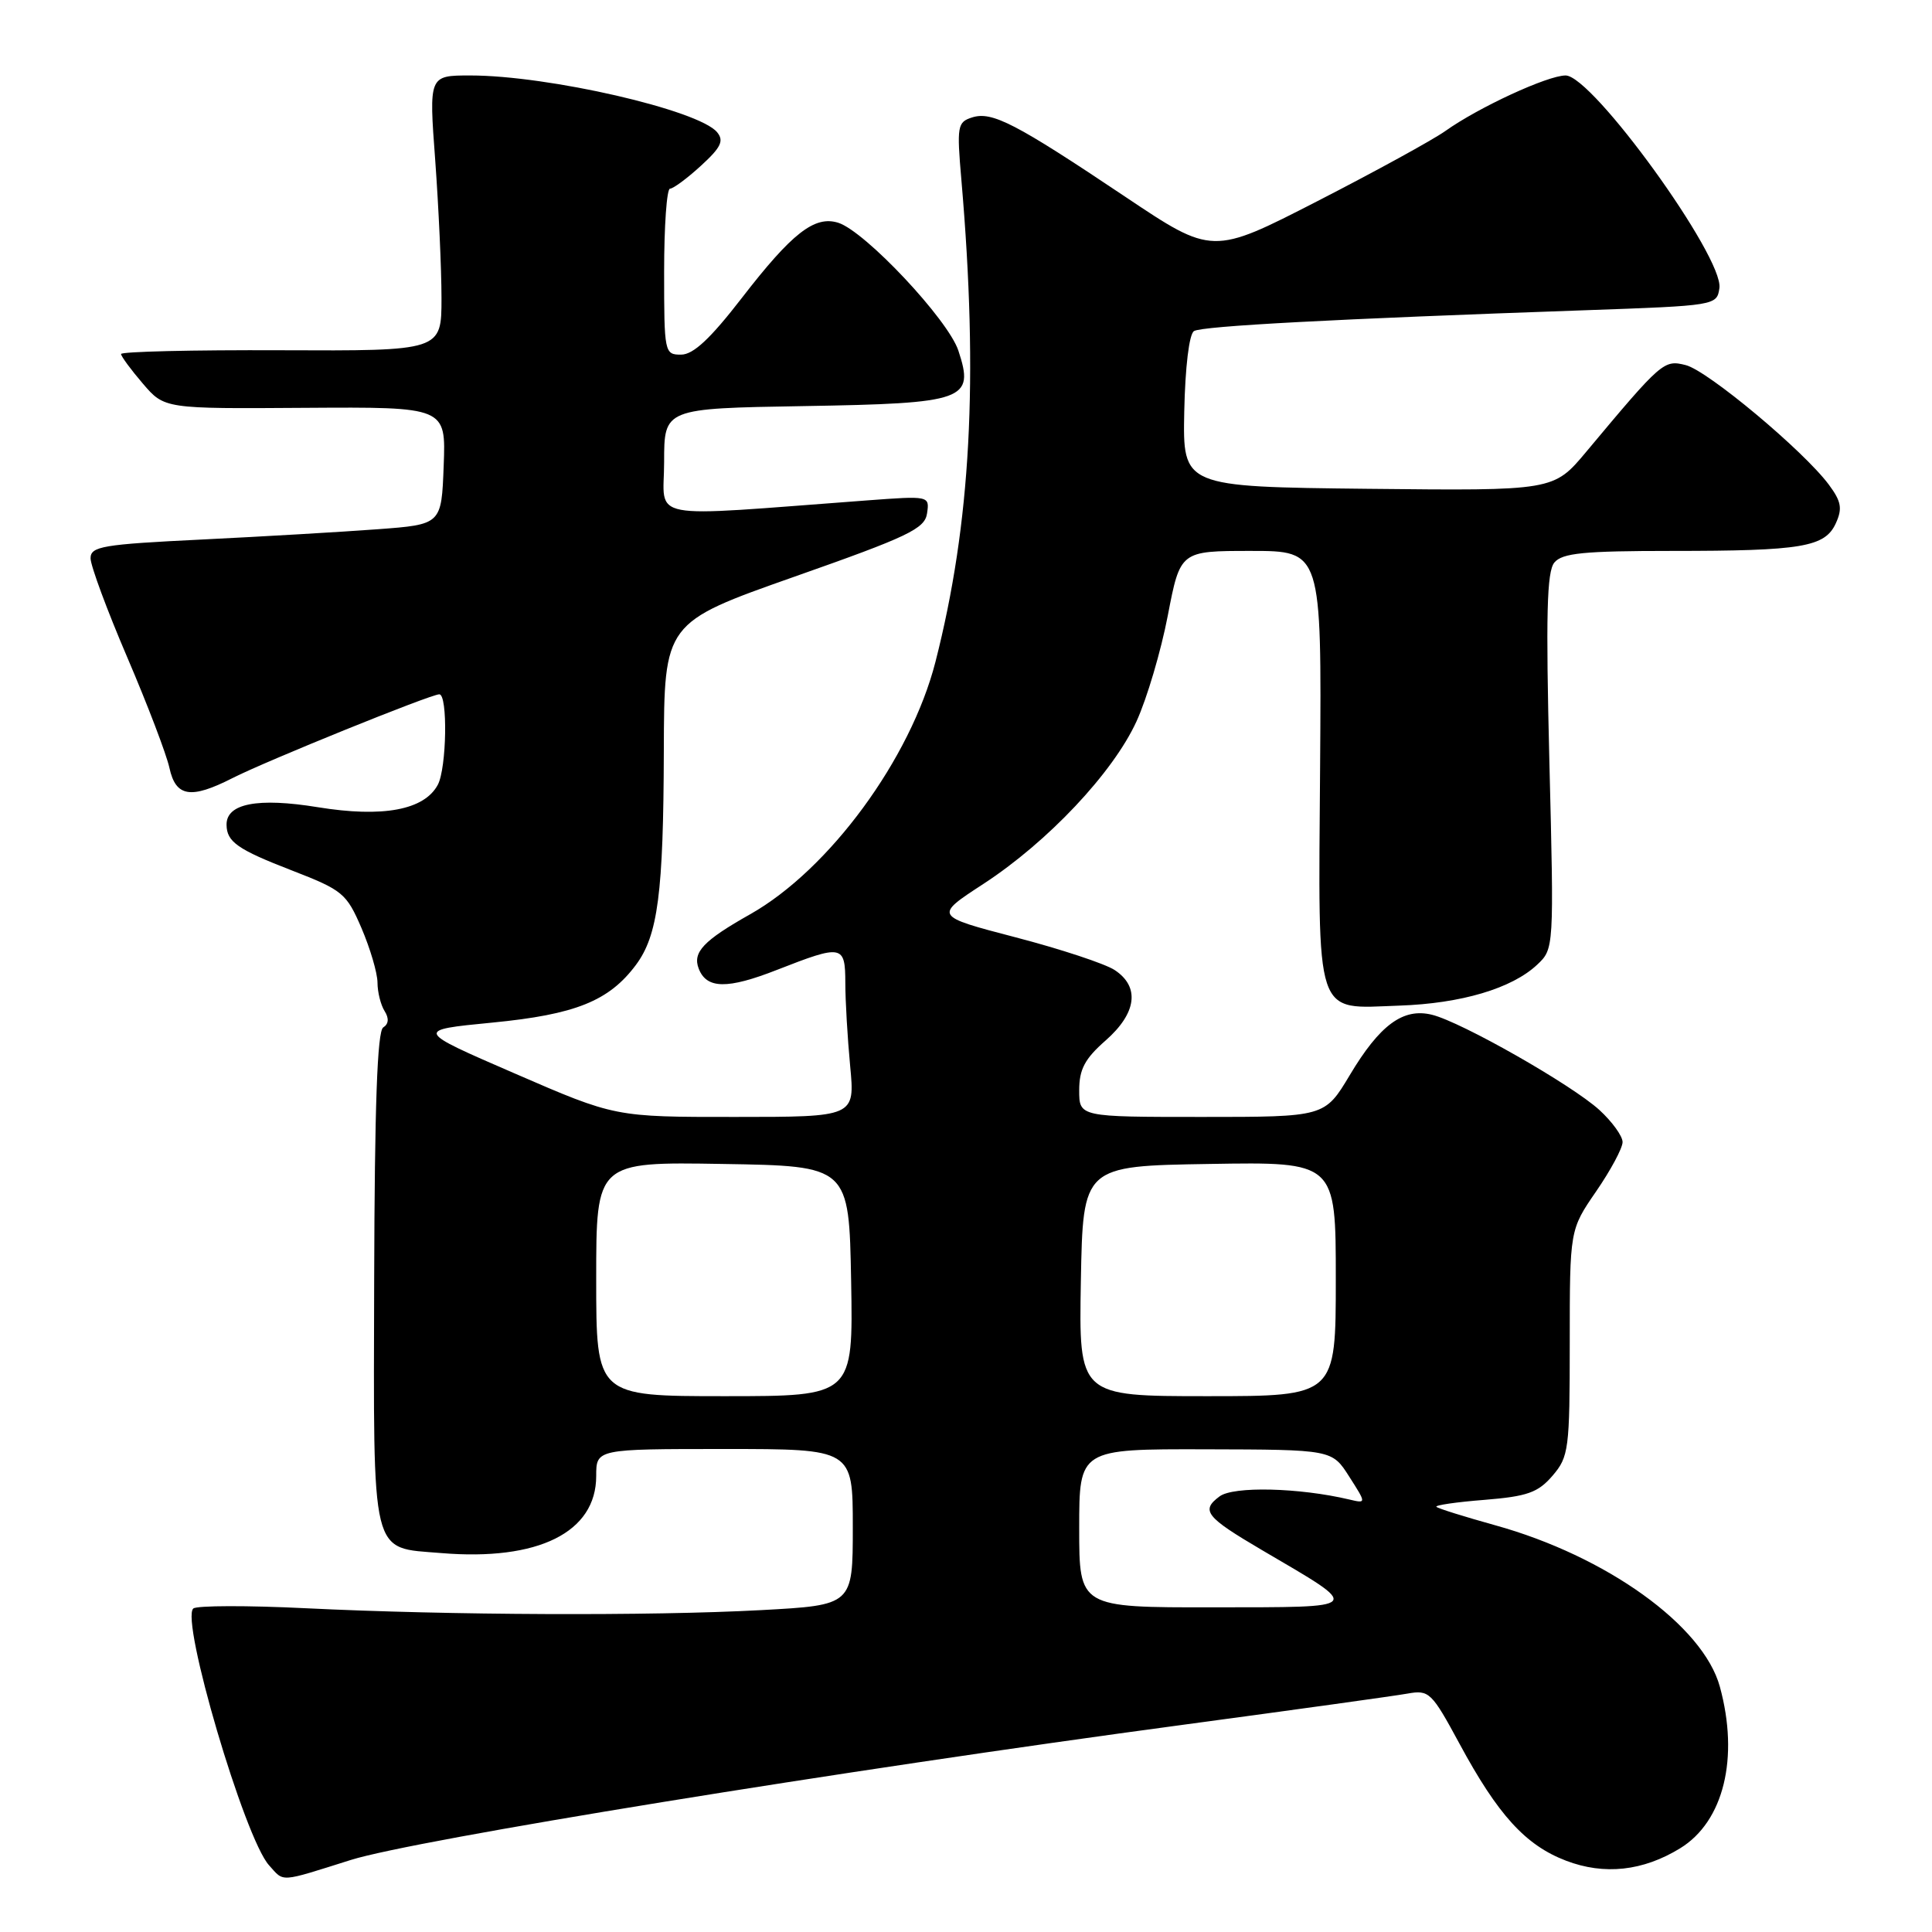 <?xml version="1.0" encoding="UTF-8" standalone="no"?>
<!DOCTYPE svg PUBLIC "-//W3C//DTD SVG 1.1//EN" "http://www.w3.org/Graphics/SVG/1.1/DTD/svg11.dtd" >
<svg xmlns="http://www.w3.org/2000/svg" xmlns:xlink="http://www.w3.org/1999/xlink" version="1.1" viewBox="0 0 256 256">
 <g >
 <path fill="currentColor"
d=" M 46.50 246.45 C 54.95 243.80 111.26 234.65 157.00 228.51 C 171.57 226.55 184.85 224.71 186.50 224.41 C 189.37 223.90 189.69 224.21 193.39 231.05 C 198.49 240.50 202.14 244.50 207.50 246.55 C 212.58 248.49 217.71 247.93 222.64 244.90 C 228.40 241.36 230.47 232.92 227.89 223.50 C 225.68 215.40 212.84 206.18 198.10 202.10 C 194.04 200.97 190.54 199.88 190.33 199.66 C 190.12 199.45 192.98 199.03 196.69 198.74 C 202.38 198.28 203.79 197.78 205.72 195.54 C 207.87 193.03 208.00 192.06 208.00 177.92 C 208.00 162.95 208.00 162.95 211.50 157.86 C 213.42 155.07 215.00 152.13 215.00 151.33 C 215.00 150.54 213.62 148.63 211.93 147.08 C 208.27 143.74 193.64 135.41 189.74 134.46 C 185.93 133.52 182.83 135.79 178.84 142.48 C 175.53 148.00 175.53 148.00 159.27 148.00 C 143.00 148.00 143.00 148.00 143.00 144.47 C 143.00 141.69 143.74 140.29 146.50 137.87 C 150.63 134.24 151.07 130.75 147.69 128.53 C 146.42 127.70 140.52 125.75 134.57 124.20 C 123.77 121.38 123.77 121.38 130.28 117.14 C 138.83 111.57 147.47 102.40 150.59 95.59 C 151.97 92.58 153.84 86.26 154.74 81.56 C 156.39 73.00 156.39 73.00 165.76 73.00 C 175.12 73.00 175.12 73.00 174.92 101.57 C 174.68 135.46 174.08 133.64 185.41 133.25 C 193.61 132.97 200.33 130.98 203.68 127.83 C 205.91 125.73 205.92 125.69 205.30 100.91 C 204.82 81.47 204.96 75.75 205.96 74.54 C 207.01 73.28 209.87 73.00 221.50 73.00 C 238.79 73.00 241.82 72.49 243.26 69.33 C 244.15 67.38 243.98 66.44 242.33 64.22 C 238.99 59.73 226.28 49.11 223.37 48.38 C 220.47 47.65 220.22 47.86 210.18 59.87 C 205.86 65.03 205.86 65.03 181.29 64.77 C 156.72 64.50 156.72 64.50 156.92 54.52 C 157.04 48.65 157.57 44.26 158.21 43.87 C 159.29 43.20 176.80 42.27 210.00 41.11 C 227.36 40.50 227.50 40.48 227.83 38.17 C 228.41 34.07 211.00 10.00 207.45 10.00 C 205.07 10.00 195.92 14.22 191.50 17.37 C 189.85 18.54 182.23 22.72 174.57 26.65 C 160.64 33.80 160.64 33.80 149.07 26.05 C 134.54 16.32 131.45 14.72 128.81 15.56 C 126.86 16.18 126.77 16.70 127.39 23.86 C 129.67 50.28 128.64 69.35 123.95 87.71 C 120.66 100.54 109.88 115.23 99.39 121.15 C 93.22 124.63 91.75 126.18 92.58 128.34 C 93.62 131.05 96.37 131.10 102.99 128.50 C 111.63 125.12 112.00 125.19 112.01 130.25 C 112.01 132.59 112.30 137.54 112.65 141.25 C 113.29 148.00 113.29 148.00 97.39 148.00 C 81.50 148.01 81.50 148.01 68.23 142.25 C 54.96 136.50 54.96 136.50 65.23 135.50 C 76.25 134.43 80.69 132.64 84.26 127.86 C 87.18 123.94 87.91 118.34 87.96 99.50 C 88.01 82.50 88.01 82.50 105.25 76.42 C 120.40 71.09 122.54 70.06 122.84 68.02 C 123.18 65.70 123.15 65.69 114.84 66.31 C 85.00 68.53 88.00 69.10 88.00 61.21 C 88.00 54.12 88.00 54.12 106.47 53.81 C 127.96 53.45 129.15 53.02 126.99 46.46 C 125.63 42.35 114.65 30.66 111.08 29.52 C 107.94 28.53 104.95 30.87 98.29 39.49 C 94.13 44.87 91.87 46.99 90.25 46.99 C 88.05 47.00 88.00 46.74 88.00 36.00 C 88.00 29.95 88.35 25.00 88.78 25.00 C 89.20 25.00 91.05 23.64 92.87 21.97 C 95.53 19.54 95.96 18.66 95.02 17.52 C 92.58 14.58 72.67 10.00 62.31 10.00 C 56.83 10.00 56.83 10.00 57.67 21.25 C 58.12 27.44 58.50 35.65 58.50 39.50 C 58.50 46.50 58.50 46.50 37.25 46.41 C 25.56 46.36 16.02 46.59 16.04 46.91 C 16.06 47.24 17.36 49.00 18.93 50.83 C 21.79 54.17 21.79 54.17 40.44 54.04 C 59.09 53.92 59.09 53.92 58.79 61.71 C 58.50 69.50 58.50 69.50 50.00 70.13 C 45.33 70.48 34.86 71.09 26.75 71.49 C 13.57 72.13 12.00 72.40 12.00 73.98 C 12.00 74.95 14.19 80.87 16.87 87.12 C 19.55 93.38 22.06 99.96 22.45 101.75 C 23.29 105.60 25.27 105.92 30.81 103.10 C 35.22 100.85 57.06 92.00 58.21 92.00 C 59.35 92.00 59.19 101.78 58.01 103.99 C 56.22 107.33 50.74 108.36 42.12 106.96 C 34.15 105.66 29.98 106.47 30.02 109.29 C 30.04 111.55 31.49 112.56 38.65 115.33 C 45.41 117.95 45.91 118.36 47.90 122.98 C 49.05 125.67 50.01 128.91 50.02 130.19 C 50.02 131.46 50.45 133.16 50.96 133.97 C 51.57 134.93 51.50 135.69 50.78 136.14 C 49.99 136.62 49.64 146.58 49.58 169.49 C 49.49 206.87 49.03 205.01 58.47 205.79 C 71.33 206.86 79.00 203.04 79.00 195.58 C 79.00 192.00 79.00 192.00 96.00 192.00 C 113.00 192.00 113.00 192.00 113.00 202.35 C 113.00 212.69 113.00 212.69 100.84 213.35 C 86.13 214.14 59.52 214.03 40.50 213.10 C 32.80 212.72 26.11 212.74 25.62 213.13 C 23.87 214.57 32.41 243.59 35.65 247.16 C 37.69 249.42 36.90 249.47 46.50 246.45 Z  M 143.00 202.50 C 143.00 192.00 143.00 192.00 159.75 192.04 C 176.50 192.08 176.50 192.08 178.78 195.66 C 181.06 199.23 181.06 199.23 178.78 198.69 C 172.14 197.12 163.43 196.91 161.60 198.28 C 159.08 200.15 159.76 201.01 167.21 205.39 C 180.66 213.28 180.94 212.95 160.75 212.98 C 143.00 213.00 143.00 213.00 143.00 202.50 Z  M 79.00 169.48 C 79.00 153.95 79.00 153.95 95.75 154.23 C 112.50 154.50 112.50 154.50 112.78 169.75 C 113.05 185.00 113.05 185.00 96.03 185.00 C 79.00 185.00 79.00 185.00 79.00 169.48 Z  M 143.22 169.75 C 143.50 154.50 143.50 154.50 160.25 154.23 C 177.00 153.95 177.00 153.95 177.00 169.48 C 177.00 185.00 177.00 185.00 159.97 185.00 C 142.95 185.00 142.95 185.00 143.22 169.75 Z "/>
</g>
</svg>